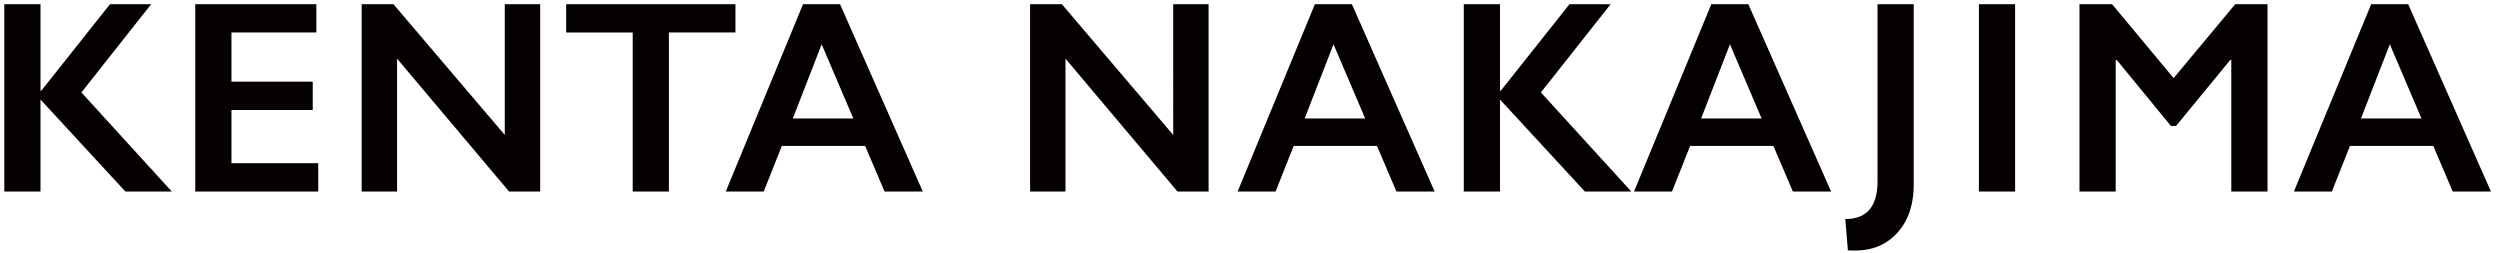 <svg xmlns="http://www.w3.org/2000/svg" width="237" height="24" viewBox="0 0 237 24">
    <g fill="#050101" fill-rule="evenodd">
        <path d="M3.84.399v8.199h.076l6.51-8.2h3.904L7.718 8.764l8.57 9.394h-4.4L3.84 9.437v8.72H.407V.4zM29.991.399V3.08h-8.048v4.665h7.705v2.682h-7.705v5.047h8.226v2.682H18.51V.4zM37.299.399l10.553 12.394V.4h3.357v17.758h-2.95L37.642 5.56v12.597h-3.357V.4zM69.72.399V3.08h-6.308v15.076H59.98V3.081h-6.308V.4zM75.16 11.23h5.735L77.894 4.2l-2.734 7.03zM79.636.398l7.845 17.758h-3.624l-1.843-4.322h-7.897l-1.716 4.322h-3.599L76.126.4h3.51z"/>
        <g>
            <path d="M100.666.399l10.553 12.394V.4h3.357v17.758h-2.95L101.009 5.56v12.597h-3.357V.4zM123.683 11.23h5.735l-3-7.03-2.735 7.03zM128.16.398l7.845 17.758h-3.623l-1.844-4.322h-7.896l-1.717 4.322h-3.598L124.65.4h3.51zM142.2.399v8.199h.076l6.51-8.2h3.904l-6.612 8.365 8.57 9.394h-4.4l-8.048-8.72v8.72h-3.433V.4zM161.266 11.23H167l-3-7.03-2.734 7.03zM165.742.398l7.845 17.758h-3.624l-1.844-4.322h-7.896l-1.716 4.322h-3.599L162.232.4h3.51zM181.421.399v17.085c0 1.898-.508 3.417-1.526 4.557-1.017 1.14-2.365 1.71-4.043 1.71h-.337a2.43 2.43 0 0 1-.337-.026l-.242-2.961c2.035 0 3.052-1.192 3.052-3.573V.4h3.433zM187.6 18.157h3.432V.4H187.6zM200.224.399l5.836 7.004L211.896.4h3.065v17.758h-3.434V5.687h-.101l-5.137 6.254h-.483l-5.137-6.254h-.102v12.47h-3.433V.4zM223.82 11.23h5.735l-3-7.03-2.735 7.03zM228.296.398l7.845 17.758h-3.623l-1.844-4.322h-7.896l-1.717 4.322h-3.598L224.787.4h3.51z"/>
        </g>
    </g>
</svg>
